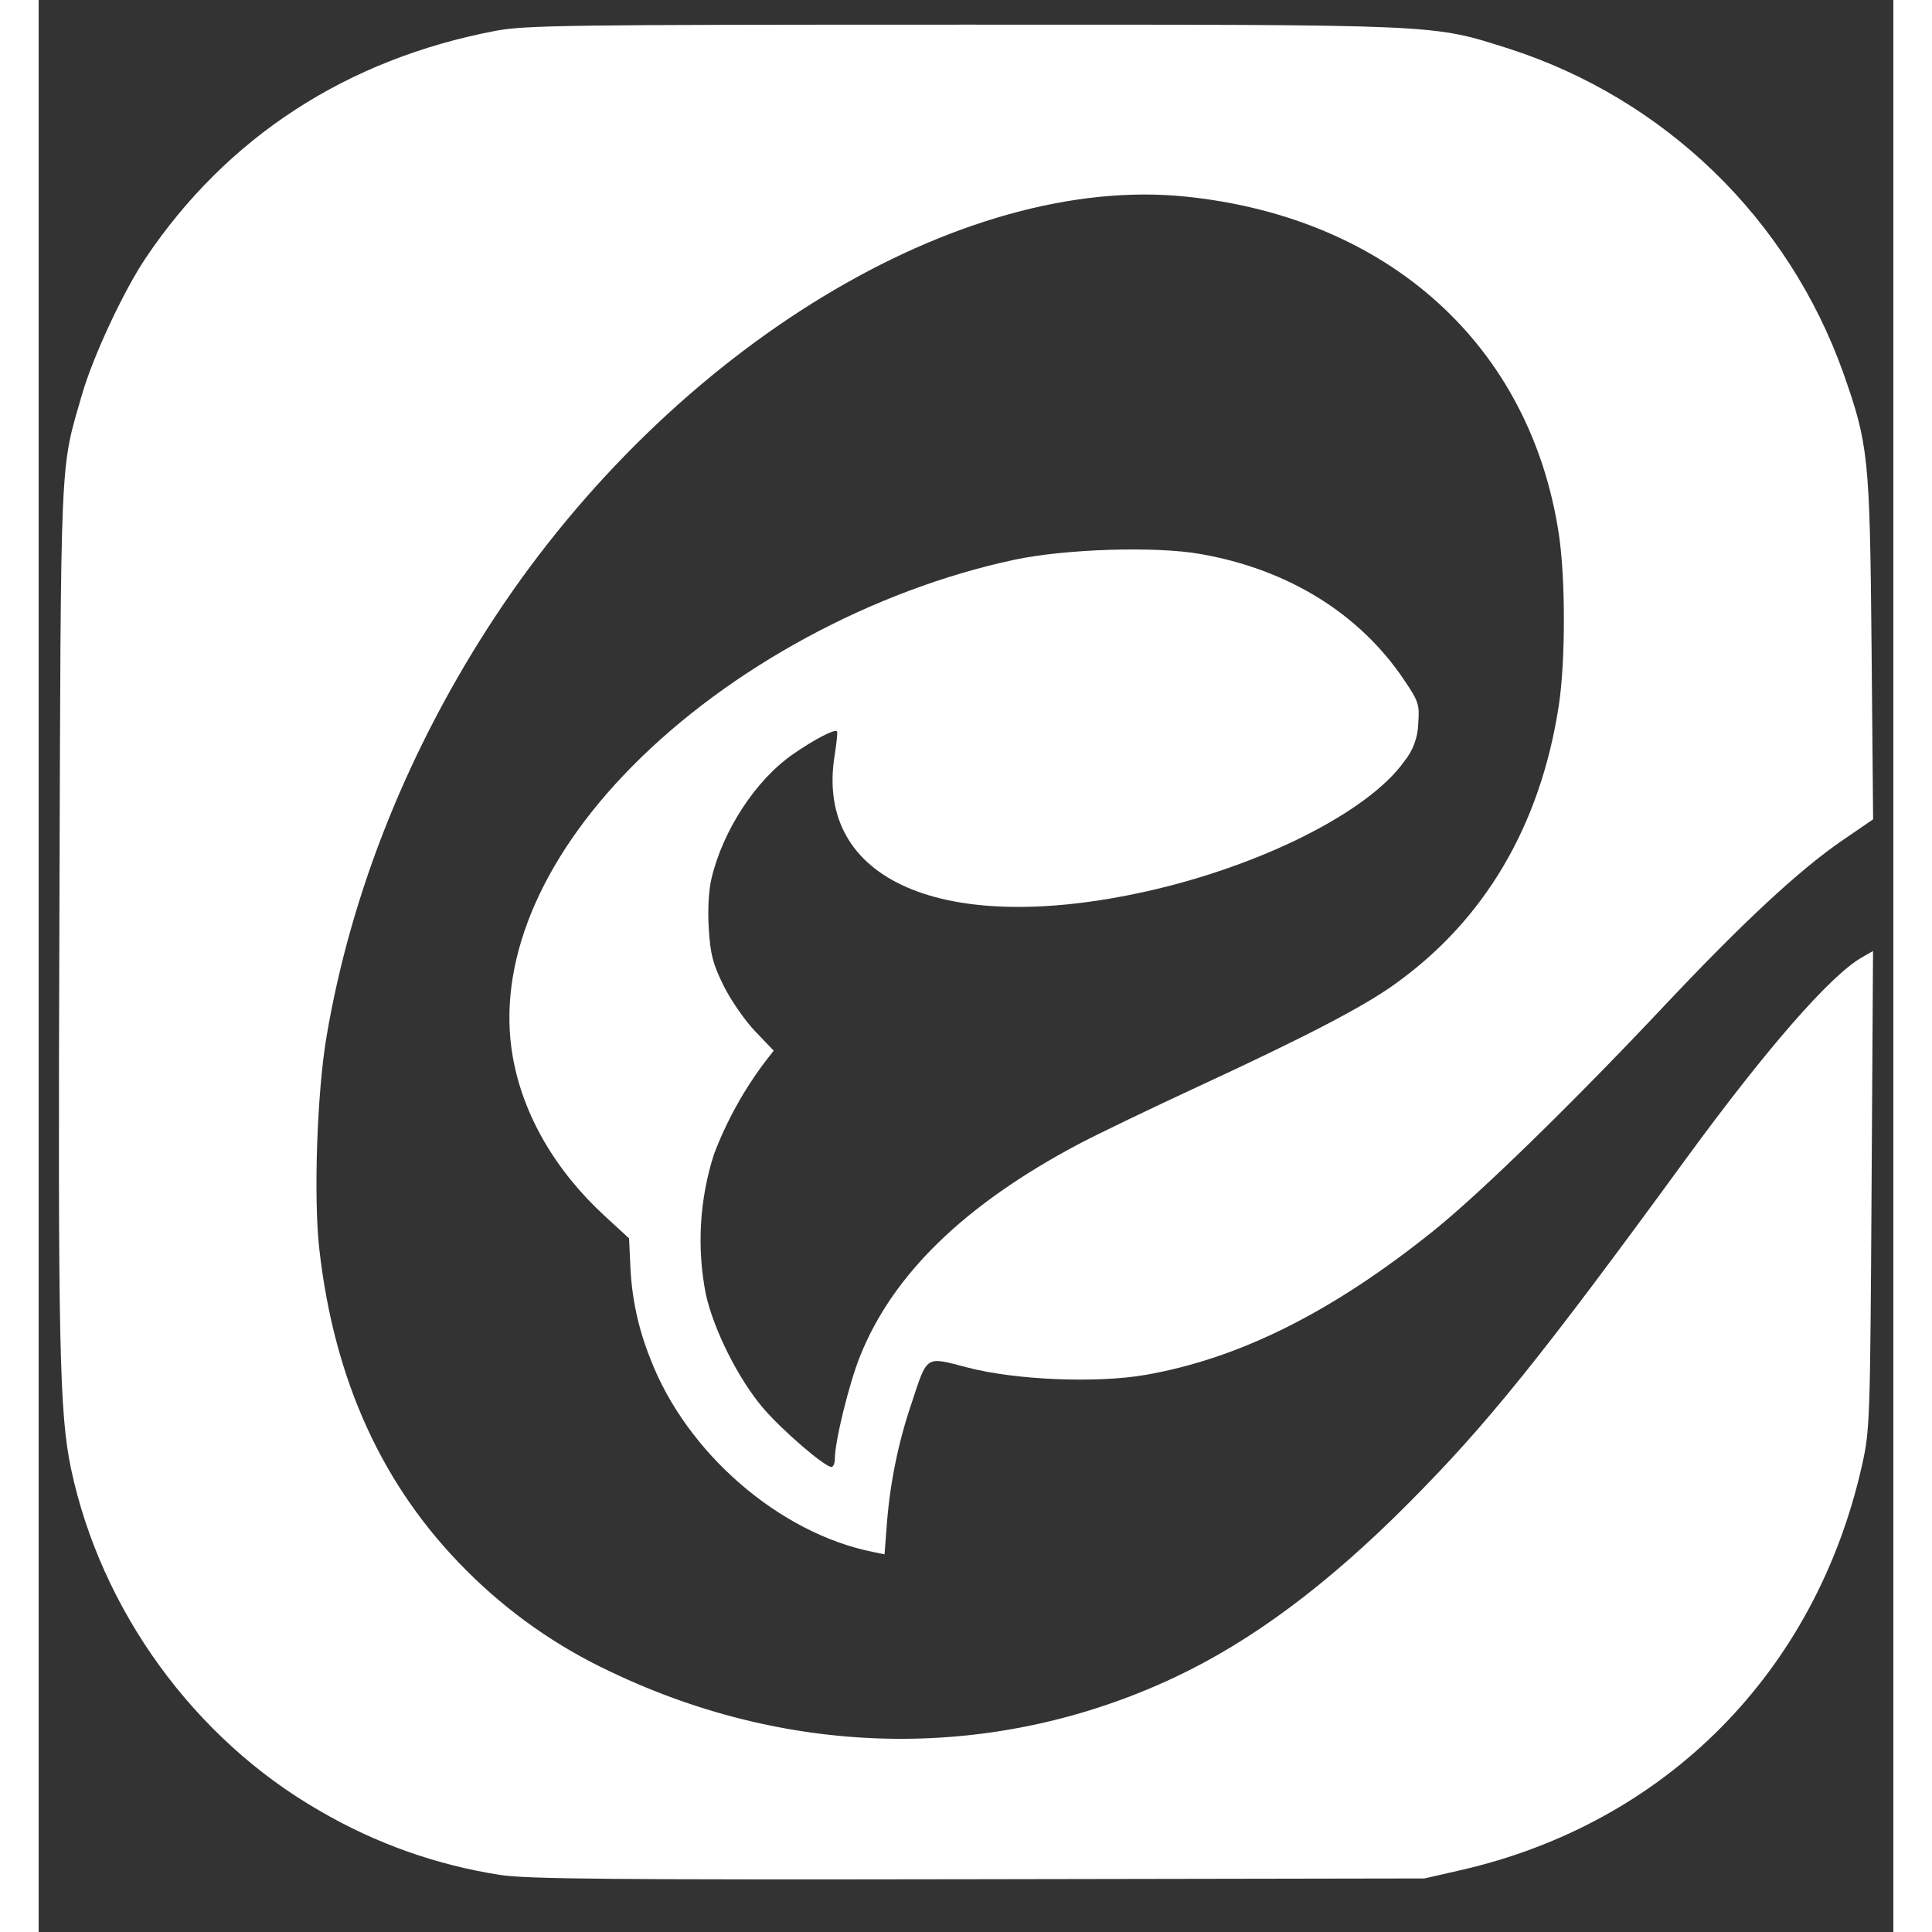 <svg width="20" height="20" viewBox="0 0 24 25" fill="none" xmlns="http://www.w3.org/2000/svg">
<rect x="0" y="0" width="24" height="25" fill="#333333" stroke="none"/>
<path d="M5.968 24.261C5.146 24.133 4.355 23.852 3.636 23.431C2.016 22.502 0.807 20.838 0.419 19.005C0.268 18.288 0.249 17.382 0.269 11.798C0.288 5.789 0.274 6.099 0.56 5.109C0.702 4.616 1.097 3.769 1.383 3.342C2.438 1.772 3.99 0.764 5.913 0.399C6.297 0.326 6.853 0.319 11.969 0.319C18.22 0.319 18.014 0.31 19.035 0.633C20.027 0.954 20.931 1.498 21.679 2.223C22.427 2.948 22.998 3.836 23.349 4.817C23.679 5.754 23.695 5.904 23.718 8.372L23.738 10.602L23.347 10.87C22.789 11.251 22.057 11.93 21.031 13.02C19.849 14.276 18.655 15.44 18.049 15.927C16.74 16.978 15.541 17.578 14.323 17.791C13.689 17.901 12.641 17.858 12.021 17.696C11.468 17.552 11.504 17.528 11.295 18.16C11.125 18.66 11.019 19.179 10.977 19.706L10.946 20.113L10.8 20.083C9.585 19.842 8.381 18.798 7.916 17.583C7.759 17.195 7.671 16.782 7.656 16.364L7.64 16.024L7.331 15.74C6.687 15.15 6.268 14.428 6.136 13.679C5.924 12.486 6.476 11.137 7.674 9.923C8.938 8.64 10.801 7.633 12.627 7.243C13.285 7.103 14.445 7.066 15.03 7.168C16.168 7.366 17.097 7.941 17.675 8.807C17.857 9.078 17.87 9.117 17.852 9.362C17.848 9.542 17.783 9.715 17.669 9.855C17.204 10.506 15.821 11.203 14.333 11.535C11.708 12.12 10.039 11.393 10.3 9.776C10.326 9.613 10.34 9.472 10.331 9.463C10.299 9.431 10.038 9.567 9.756 9.763C9.277 10.097 8.853 10.747 8.706 11.37C8.67 11.526 8.656 11.776 8.672 12.02C8.692 12.351 8.725 12.474 8.864 12.756C8.956 12.942 9.139 13.206 9.272 13.345L9.512 13.596L9.416 13.718C9.133 14.089 8.905 14.499 8.739 14.935C8.551 15.521 8.515 16.146 8.634 16.75C8.737 17.211 9.055 17.845 9.373 18.218C9.615 18.503 10.17 18.982 10.259 18.982C10.283 18.982 10.303 18.934 10.303 18.876C10.304 18.646 10.487 17.903 10.629 17.549C11.052 16.491 11.98 15.589 13.449 14.809C13.694 14.679 14.401 14.339 15.021 14.052C16.381 13.422 17.124 13.037 17.532 12.747C18.708 11.914 19.435 10.682 19.672 9.122C19.758 8.552 19.758 7.488 19.672 6.915C19.304 4.477 17.477 2.819 14.854 2.545C11.929 2.238 8.206 4.498 5.912 7.972C4.796 9.662 4.042 11.537 3.725 13.415C3.602 14.143 3.556 15.495 3.632 16.165C3.825 17.869 4.454 19.243 5.535 20.321C6.077 20.865 6.71 21.309 7.405 21.634C9.773 22.764 12.395 22.789 14.7 21.705C15.696 21.236 16.674 20.509 17.723 19.455C18.743 18.43 19.433 17.575 21.315 14.997C22.355 13.574 23.179 12.629 23.587 12.392L23.737 12.306L23.718 15.397C23.7 18.39 23.696 18.504 23.595 18.958C22.995 21.636 21.055 23.594 18.4 24.2L17.932 24.307L12.157 24.317C7.423 24.325 6.308 24.315 5.968 24.261Z" fill="white"/>
</svg>
